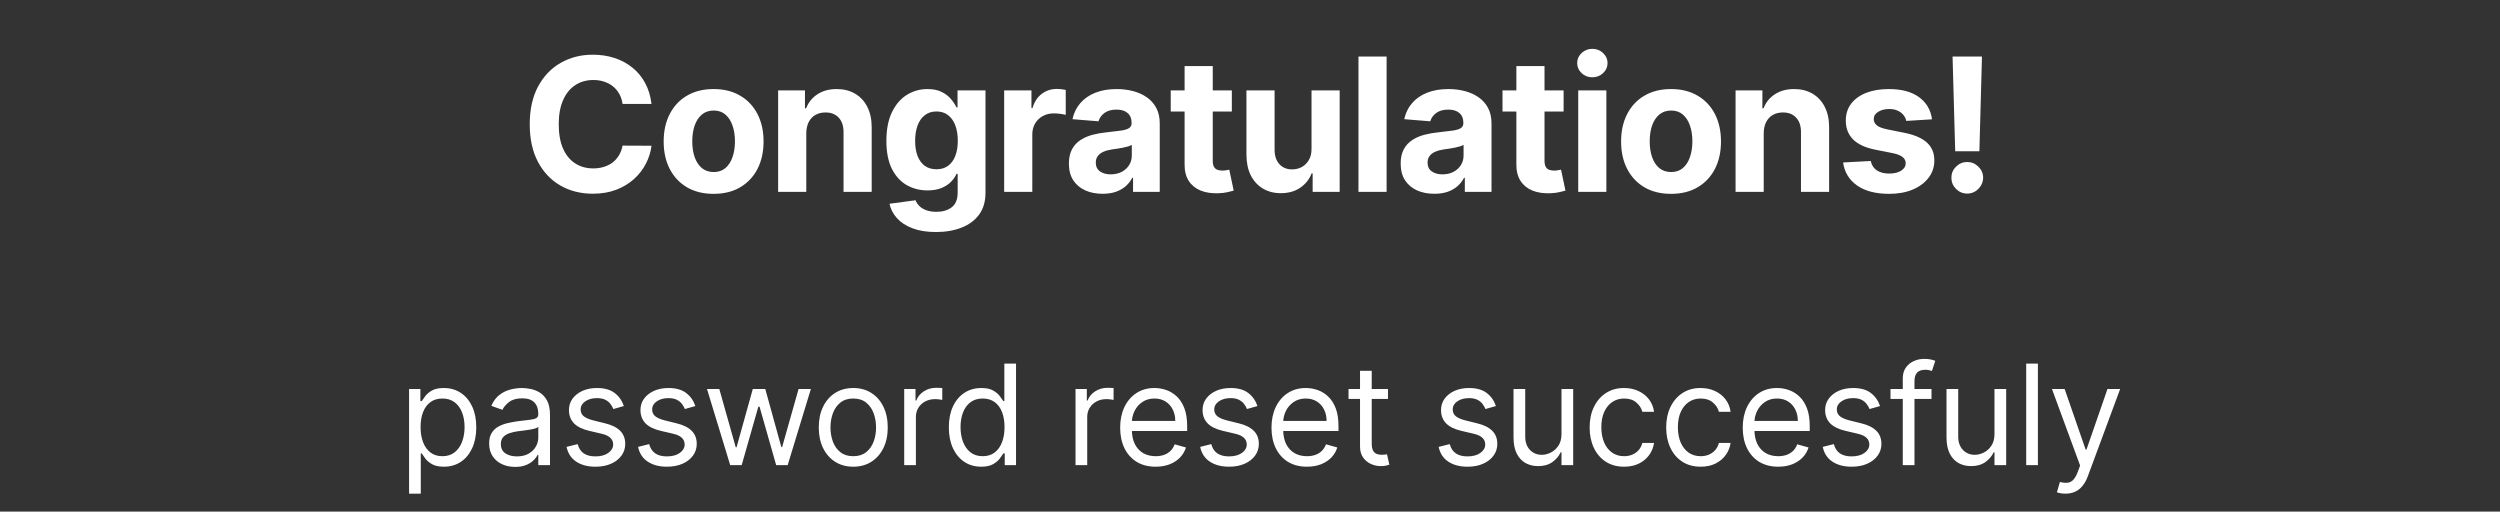 <svg width="430" height="88" viewBox="0 0 430 88" fill="none" xmlns="http://www.w3.org/2000/svg">
<rect x="0" y="0" width="430" height="88" fill="#333333" stroke="none"/>
<path d="M112.057 17.875H107.08C106.989 17.231 106.803 16.659 106.523 16.159C106.242 15.652 105.883 15.22 105.443 14.864C105.004 14.508 104.496 14.235 103.92 14.046C103.352 13.856 102.735 13.761 102.068 13.761C100.864 13.761 99.814 14.061 98.921 14.659C98.026 15.25 97.333 16.114 96.841 17.25C96.349 18.379 96.102 19.75 96.102 21.364C96.102 23.023 96.349 24.417 96.841 25.546C97.341 26.674 98.038 27.526 98.932 28.102C99.826 28.678 100.86 28.966 102.034 28.966C102.693 28.966 103.303 28.879 103.864 28.704C104.432 28.53 104.936 28.276 105.375 27.943C105.814 27.602 106.178 27.189 106.466 26.704C106.761 26.22 106.966 25.667 107.08 25.046L112.057 25.068C111.928 26.136 111.606 27.167 111.091 28.159C110.583 29.144 109.898 30.026 109.034 30.807C108.178 31.579 107.155 32.193 105.966 32.648C104.784 33.095 103.447 33.318 101.955 33.318C99.879 33.318 98.023 32.849 96.386 31.909C94.758 30.97 93.47 29.61 92.523 27.829C91.583 26.049 91.114 23.894 91.114 21.364C91.114 18.826 91.591 16.667 92.546 14.886C93.5 13.106 94.796 11.75 96.432 10.818C98.068 9.879 99.909 9.409 101.955 9.409C103.303 9.409 104.553 9.598 105.705 9.977C106.864 10.356 107.89 10.909 108.784 11.636C109.678 12.356 110.405 13.239 110.966 14.284C111.534 15.329 111.898 16.526 112.057 17.875ZM122.741 33.341C120.976 33.341 119.449 32.966 118.161 32.216C116.881 31.458 115.892 30.405 115.195 29.057C114.498 27.701 114.15 26.129 114.15 24.341C114.15 22.538 114.498 20.962 115.195 19.614C115.892 18.258 116.881 17.204 118.161 16.454C119.449 15.697 120.976 15.318 122.741 15.318C124.506 15.318 126.029 15.697 127.309 16.454C128.597 17.204 129.589 18.258 130.286 19.614C130.983 20.962 131.332 22.538 131.332 24.341C131.332 26.129 130.983 27.701 130.286 29.057C129.589 30.405 128.597 31.458 127.309 32.216C126.029 32.966 124.506 33.341 122.741 33.341ZM122.763 29.591C123.566 29.591 124.237 29.364 124.775 28.909C125.313 28.447 125.718 27.818 125.991 27.023C126.271 26.227 126.411 25.322 126.411 24.307C126.411 23.292 126.271 22.386 125.991 21.591C125.718 20.796 125.313 20.167 124.775 19.704C124.237 19.242 123.566 19.011 122.763 19.011C121.953 19.011 121.271 19.242 120.718 19.704C120.173 20.167 119.76 20.796 119.479 21.591C119.207 22.386 119.07 23.292 119.07 24.307C119.07 25.322 119.207 26.227 119.479 27.023C119.76 27.818 120.173 28.447 120.718 28.909C121.271 29.364 121.953 29.591 122.763 29.591ZM138.68 22.909V33H133.839V15.546H138.453V18.625H138.658C139.044 17.61 139.692 16.807 140.601 16.216C141.51 15.617 142.612 15.318 143.908 15.318C145.12 15.318 146.176 15.583 147.078 16.114C147.979 16.644 148.68 17.401 149.18 18.386C149.68 19.364 149.93 20.53 149.93 21.886V33H145.089V22.75C145.097 21.682 144.824 20.849 144.271 20.25C143.718 19.644 142.957 19.341 141.987 19.341C141.336 19.341 140.76 19.481 140.26 19.761C139.767 20.042 139.381 20.451 139.101 20.989C138.828 21.519 138.688 22.159 138.68 22.909ZM160.969 39.909C159.401 39.909 158.056 39.693 156.935 39.261C155.821 38.837 154.935 38.258 154.276 37.523C153.617 36.788 153.189 35.962 152.992 35.045L157.469 34.443C157.606 34.792 157.821 35.117 158.117 35.42C158.412 35.724 158.803 35.966 159.287 36.148C159.78 36.337 160.378 36.432 161.083 36.432C162.136 36.432 163.003 36.174 163.685 35.659C164.375 35.151 164.719 34.299 164.719 33.102V29.909H164.515C164.303 30.394 163.984 30.852 163.56 31.284C163.136 31.716 162.59 32.068 161.924 32.341C161.257 32.614 160.462 32.75 159.537 32.75C158.227 32.75 157.034 32.447 155.958 31.841C154.89 31.227 154.037 30.292 153.401 29.034C152.772 27.769 152.458 26.171 152.458 24.239C152.458 22.261 152.78 20.61 153.424 19.284C154.068 17.958 154.924 16.966 155.992 16.307C157.068 15.648 158.246 15.318 159.526 15.318C160.503 15.318 161.321 15.485 161.981 15.818C162.64 16.144 163.17 16.553 163.571 17.046C163.981 17.53 164.295 18.008 164.515 18.477H164.696V15.546H169.503V33.17C169.503 34.655 169.14 35.898 168.412 36.898C167.685 37.898 166.678 38.648 165.39 39.148C164.109 39.655 162.636 39.909 160.969 39.909ZM161.071 29.114C161.852 29.114 162.511 28.921 163.049 28.534C163.594 28.14 164.011 27.579 164.299 26.852C164.594 26.117 164.742 25.239 164.742 24.216C164.742 23.193 164.598 22.307 164.31 21.557C164.022 20.799 163.606 20.212 163.06 19.796C162.515 19.379 161.852 19.171 161.071 19.171C160.276 19.171 159.606 19.386 159.06 19.818C158.515 20.242 158.102 20.833 157.821 21.591C157.541 22.349 157.401 23.224 157.401 24.216C157.401 25.224 157.541 26.095 157.821 26.829C158.109 27.557 158.522 28.121 159.06 28.523C159.606 28.917 160.276 29.114 161.071 29.114ZM172.716 33V15.546H177.409V18.591H177.591C177.909 17.508 178.443 16.689 179.193 16.136C179.943 15.576 180.806 15.296 181.784 15.296C182.026 15.296 182.288 15.311 182.568 15.341C182.848 15.371 183.094 15.413 183.306 15.466V19.761C183.079 19.693 182.765 19.633 182.363 19.579C181.962 19.526 181.594 19.5 181.261 19.5C180.549 19.5 179.913 19.655 179.352 19.966C178.799 20.269 178.36 20.693 178.034 21.239C177.716 21.784 177.556 22.413 177.556 23.125V33H172.716ZM189.647 33.33C188.533 33.33 187.541 33.136 186.669 32.75C185.798 32.356 185.109 31.776 184.601 31.011C184.101 30.239 183.851 29.276 183.851 28.125C183.851 27.155 184.029 26.341 184.385 25.682C184.741 25.023 185.226 24.492 185.84 24.091C186.453 23.689 187.15 23.386 187.931 23.182C188.719 22.977 189.544 22.833 190.408 22.75C191.423 22.644 192.241 22.546 192.863 22.454C193.484 22.356 193.934 22.212 194.215 22.023C194.495 21.833 194.635 21.553 194.635 21.182V21.114C194.635 20.394 194.408 19.837 193.953 19.443C193.506 19.049 192.87 18.852 192.044 18.852C191.173 18.852 190.48 19.046 189.965 19.432C189.45 19.811 189.109 20.288 188.942 20.864L184.465 20.5C184.692 19.439 185.139 18.523 185.806 17.75C186.472 16.97 187.332 16.371 188.385 15.954C189.446 15.53 190.673 15.318 192.067 15.318C193.037 15.318 193.965 15.432 194.851 15.659C195.745 15.886 196.537 16.239 197.226 16.716C197.923 17.193 198.472 17.807 198.874 18.557C199.275 19.299 199.476 20.189 199.476 21.227V33H194.885V30.579H194.749C194.469 31.125 194.094 31.606 193.624 32.023C193.154 32.432 192.59 32.754 191.931 32.989C191.272 33.216 190.51 33.33 189.647 33.33ZM191.033 29.989C191.745 29.989 192.374 29.849 192.919 29.568C193.465 29.28 193.893 28.894 194.203 28.409C194.514 27.924 194.669 27.375 194.669 26.761V24.909C194.518 25.008 194.309 25.099 194.044 25.182C193.787 25.258 193.495 25.329 193.169 25.398C192.844 25.458 192.518 25.515 192.192 25.568C191.866 25.614 191.571 25.655 191.306 25.693C190.738 25.776 190.241 25.909 189.817 26.091C189.393 26.273 189.063 26.519 188.828 26.829C188.594 27.133 188.476 27.511 188.476 27.966C188.476 28.625 188.715 29.129 189.192 29.477C189.677 29.818 190.291 29.989 191.033 29.989ZM211.876 15.546V19.182H201.365V15.546H211.876ZM203.751 11.364H208.592V27.636C208.592 28.083 208.66 28.432 208.796 28.682C208.933 28.924 209.122 29.095 209.365 29.193C209.615 29.292 209.902 29.341 210.228 29.341C210.455 29.341 210.683 29.322 210.91 29.284C211.137 29.239 211.312 29.204 211.433 29.182L212.194 32.784C211.952 32.86 211.611 32.947 211.171 33.045C210.732 33.151 210.198 33.216 209.569 33.239C208.402 33.284 207.38 33.129 206.501 32.773C205.63 32.417 204.952 31.864 204.467 31.114C203.982 30.364 203.743 29.417 203.751 28.273V11.364ZM225.582 25.568V15.546H230.423V33H225.776V29.829H225.594C225.2 30.852 224.545 31.674 223.628 32.295C222.719 32.917 221.609 33.227 220.298 33.227C219.132 33.227 218.105 32.962 217.219 32.432C216.332 31.901 215.639 31.148 215.139 30.171C214.647 29.193 214.397 28.023 214.389 26.659V15.546H219.23V25.796C219.238 26.826 219.514 27.64 220.06 28.239C220.605 28.837 221.336 29.136 222.253 29.136C222.836 29.136 223.382 29.004 223.889 28.739C224.397 28.466 224.806 28.064 225.117 27.534C225.435 27.004 225.59 26.349 225.582 25.568ZM238.496 9.727V33H233.656V9.727H238.496ZM246.712 33.33C245.598 33.33 244.606 33.136 243.734 32.75C242.863 32.356 242.174 31.776 241.666 31.011C241.166 30.239 240.916 29.276 240.916 28.125C240.916 27.155 241.094 26.341 241.45 25.682C241.806 25.023 242.291 24.492 242.905 24.091C243.518 23.689 244.215 23.386 244.996 23.182C245.784 22.977 246.609 22.833 247.473 22.75C248.488 22.644 249.306 22.546 249.928 22.454C250.549 22.356 250.999 22.212 251.28 22.023C251.56 21.833 251.7 21.553 251.7 21.182V21.114C251.7 20.394 251.473 19.837 251.018 19.443C250.571 19.049 249.935 18.852 249.109 18.852C248.238 18.852 247.545 19.046 247.03 19.432C246.515 19.811 246.174 20.288 246.007 20.864L241.53 20.5C241.757 19.439 242.204 18.523 242.871 17.75C243.537 16.97 244.397 16.371 245.45 15.954C246.511 15.53 247.738 15.318 249.132 15.318C250.102 15.318 251.03 15.432 251.916 15.659C252.81 15.886 253.602 16.239 254.291 16.716C254.988 17.193 255.537 17.807 255.939 18.557C256.34 19.299 256.541 20.189 256.541 21.227V33H251.95V30.579H251.814C251.534 31.125 251.159 31.606 250.689 32.023C250.219 32.432 249.655 32.754 248.996 32.989C248.337 33.216 247.575 33.33 246.712 33.33ZM248.098 29.989C248.81 29.989 249.439 29.849 249.984 29.568C250.53 29.28 250.958 28.894 251.268 28.409C251.579 27.924 251.734 27.375 251.734 26.761V24.909C251.583 25.008 251.374 25.099 251.109 25.182C250.852 25.258 250.56 25.329 250.234 25.398C249.909 25.458 249.583 25.515 249.257 25.568C248.931 25.614 248.636 25.655 248.371 25.693C247.803 25.776 247.306 25.909 246.882 26.091C246.458 26.273 246.128 26.519 245.893 26.829C245.659 27.133 245.541 27.511 245.541 27.966C245.541 28.625 245.78 29.129 246.257 29.477C246.742 29.818 247.356 29.989 248.098 29.989ZM268.941 15.546V19.182H258.43V15.546H268.941ZM260.816 11.364H265.657V27.636C265.657 28.083 265.725 28.432 265.861 28.682C265.998 28.924 266.187 29.095 266.43 29.193C266.68 29.292 266.967 29.341 267.293 29.341C267.52 29.341 267.748 29.322 267.975 29.284C268.202 29.239 268.377 29.204 268.498 29.182L269.259 32.784C269.017 32.86 268.676 32.947 268.236 33.045C267.797 33.151 267.263 33.216 266.634 33.239C265.467 33.284 264.445 33.129 263.566 32.773C262.695 32.417 262.017 31.864 261.532 31.114C261.047 30.364 260.808 29.417 260.816 28.273V11.364ZM271.454 33V15.546H276.295V33H271.454ZM273.886 13.296C273.166 13.296 272.549 13.057 272.034 12.579C271.526 12.095 271.273 11.515 271.273 10.841C271.273 10.174 271.526 9.602 272.034 9.125C272.549 8.64 273.166 8.398 273.886 8.398C274.606 8.398 275.219 8.64 275.727 9.125C276.242 9.602 276.5 10.174 276.5 10.841C276.5 11.515 276.242 12.095 275.727 12.579C275.219 13.057 274.606 13.296 273.886 13.296ZM287.419 33.341C285.654 33.341 284.128 32.966 282.84 32.216C281.56 31.458 280.571 30.405 279.874 29.057C279.177 27.701 278.829 26.129 278.829 24.341C278.829 22.538 279.177 20.962 279.874 19.614C280.571 18.258 281.56 17.204 282.84 16.454C284.128 15.697 285.654 15.318 287.419 15.318C289.185 15.318 290.707 15.697 291.988 16.454C293.275 17.204 294.268 18.258 294.965 19.614C295.662 20.962 296.01 22.538 296.01 24.341C296.01 26.129 295.662 27.701 294.965 29.057C294.268 30.405 293.275 31.458 291.988 32.216C290.707 32.966 289.185 33.341 287.419 33.341ZM287.442 29.591C288.245 29.591 288.916 29.364 289.454 28.909C289.991 28.447 290.397 27.818 290.669 27.023C290.95 26.227 291.09 25.322 291.09 24.307C291.09 23.292 290.95 22.386 290.669 21.591C290.397 20.796 289.991 20.167 289.454 19.704C288.916 19.242 288.245 19.011 287.442 19.011C286.632 19.011 285.95 19.242 285.397 19.704C284.851 20.167 284.438 20.796 284.158 21.591C283.885 22.386 283.749 23.292 283.749 24.307C283.749 25.322 283.885 26.227 284.158 27.023C284.438 27.818 284.851 28.447 285.397 28.909C285.95 29.364 286.632 29.591 287.442 29.591ZM303.359 22.909V33H298.518V15.546H303.132V18.625H303.336C303.723 17.61 304.37 16.807 305.279 16.216C306.189 15.617 307.291 15.318 308.586 15.318C309.798 15.318 310.855 15.583 311.757 16.114C312.658 16.644 313.359 17.401 313.859 18.386C314.359 19.364 314.609 20.53 314.609 21.886V33H309.768V22.75C309.776 21.682 309.503 20.849 308.95 20.25C308.397 19.644 307.635 19.341 306.666 19.341C306.014 19.341 305.439 19.481 304.939 19.761C304.446 20.042 304.06 20.451 303.779 20.989C303.507 21.519 303.367 22.159 303.359 22.909ZM332.307 20.523L327.875 20.796C327.799 20.417 327.637 20.076 327.387 19.773C327.137 19.462 326.807 19.216 326.398 19.034C325.996 18.845 325.515 18.75 324.955 18.75C324.205 18.75 323.572 18.909 323.057 19.227C322.542 19.538 322.284 19.954 322.284 20.477C322.284 20.894 322.451 21.246 322.784 21.534C323.118 21.822 323.69 22.053 324.5 22.227L327.659 22.864C329.356 23.212 330.621 23.773 331.455 24.546C332.288 25.318 332.705 26.333 332.705 27.591C332.705 28.735 332.368 29.739 331.693 30.602C331.027 31.466 330.11 32.14 328.943 32.625C327.784 33.102 326.447 33.341 324.932 33.341C322.621 33.341 320.781 32.86 319.409 31.898C318.046 30.928 317.246 29.61 317.012 27.943L321.773 27.693C321.917 28.398 322.265 28.936 322.818 29.307C323.371 29.671 324.08 29.852 324.943 29.852C325.792 29.852 326.474 29.689 326.989 29.364C327.512 29.03 327.777 28.602 327.784 28.079C327.777 27.64 327.591 27.28 327.227 27C326.864 26.712 326.303 26.492 325.546 26.341L322.523 25.739C320.818 25.398 319.549 24.807 318.716 23.966C317.89 23.125 317.477 22.053 317.477 20.75C317.477 19.629 317.781 18.663 318.387 17.852C319 17.042 319.86 16.417 320.966 15.977C322.08 15.538 323.383 15.318 324.875 15.318C327.08 15.318 328.815 15.784 330.08 16.716C331.352 17.648 332.095 18.917 332.307 20.523ZM340.897 9.727L340.454 26.023H336.295L335.84 9.727H340.897ZM338.374 33.295C337.624 33.295 336.98 33.03 336.443 32.5C335.905 31.962 335.64 31.318 335.647 30.568C335.64 29.826 335.905 29.189 336.443 28.659C336.98 28.129 337.624 27.864 338.374 27.864C339.094 27.864 339.727 28.129 340.272 28.659C340.818 29.189 341.094 29.826 341.102 30.568C341.094 31.068 340.962 31.526 340.704 31.943C340.454 32.352 340.124 32.682 339.715 32.932C339.306 33.174 338.859 33.295 338.374 33.295Z" fill="white"/>
<path d="M70.362 84.909V66.909H72.305V68.989H72.543C72.691 68.761 72.896 68.472 73.157 68.119C73.424 67.761 73.805 67.443 74.299 67.165C74.799 66.881 75.475 66.739 76.327 66.739C77.43 66.739 78.401 67.014 79.242 67.565C80.083 68.117 80.739 68.898 81.211 69.909C81.683 70.921 81.918 72.114 81.918 73.489C81.918 74.875 81.683 76.077 81.211 77.094C80.739 78.105 80.086 78.889 79.251 79.446C78.415 79.997 77.452 80.273 76.362 80.273C75.521 80.273 74.847 80.133 74.342 79.855C73.836 79.571 73.447 79.25 73.174 78.892C72.901 78.528 72.691 78.227 72.543 77.989H72.373V84.909H70.362ZM72.339 73.454C72.339 74.443 72.484 75.315 72.773 76.071C73.063 76.821 73.487 77.409 74.043 77.835C74.6 78.256 75.282 78.466 76.089 78.466C76.93 78.466 77.631 78.244 78.194 77.801C78.762 77.352 79.188 76.75 79.472 75.994C79.762 75.233 79.907 74.386 79.907 73.454C79.907 72.534 79.765 71.704 79.481 70.966C79.202 70.222 78.779 69.633 78.211 69.202C77.648 68.764 76.941 68.546 76.089 68.546C75.271 68.546 74.583 68.753 74.026 69.168C73.469 69.577 73.049 70.151 72.765 70.889C72.481 71.622 72.339 72.477 72.339 73.454ZM88.599 80.307C87.769 80.307 87.016 80.151 86.34 79.838C85.664 79.52 85.127 79.062 84.73 78.466C84.332 77.864 84.133 77.136 84.133 76.284C84.133 75.534 84.281 74.926 84.576 74.46C84.871 73.989 85.266 73.619 85.761 73.352C86.255 73.085 86.8 72.886 87.397 72.756C87.999 72.619 88.605 72.511 89.213 72.432C90.008 72.329 90.653 72.253 91.147 72.202C91.647 72.145 92.011 72.051 92.238 71.921C92.471 71.79 92.588 71.562 92.588 71.239V71.171C92.588 70.329 92.357 69.676 91.897 69.21C91.443 68.744 90.752 68.511 89.826 68.511C88.866 68.511 88.113 68.722 87.568 69.142C87.022 69.562 86.639 70.011 86.417 70.489L84.508 69.807C84.849 69.011 85.303 68.392 85.871 67.949C86.445 67.5 87.07 67.188 87.746 67.011C88.428 66.829 89.099 66.739 89.758 66.739C90.178 66.739 90.661 66.79 91.207 66.892C91.758 66.989 92.289 67.19 92.8 67.497C93.318 67.804 93.746 68.267 94.088 68.886C94.428 69.506 94.599 70.335 94.599 71.375V80H92.588V78.227H92.485C92.349 78.511 92.121 78.815 91.803 79.139C91.485 79.463 91.062 79.739 90.534 79.966C90.005 80.193 89.36 80.307 88.599 80.307ZM88.906 78.5C89.701 78.5 90.371 78.344 90.917 78.031C91.468 77.719 91.883 77.315 92.161 76.821C92.445 76.327 92.588 75.807 92.588 75.261V73.421C92.502 73.523 92.315 73.617 92.025 73.702C91.741 73.781 91.411 73.852 91.036 73.915C90.667 73.972 90.306 74.023 89.954 74.068C89.607 74.108 89.326 74.142 89.11 74.171C88.588 74.239 88.099 74.349 87.644 74.503C87.195 74.651 86.832 74.875 86.553 75.176C86.281 75.472 86.144 75.875 86.144 76.386C86.144 77.085 86.403 77.614 86.92 77.972C87.443 78.324 88.105 78.5 88.906 78.5ZM107.303 69.841L105.496 70.352C105.382 70.051 105.215 69.758 104.993 69.474C104.777 69.185 104.482 68.946 104.107 68.758C103.732 68.571 103.252 68.477 102.666 68.477C101.865 68.477 101.198 68.662 100.664 69.031C100.135 69.395 99.871 69.858 99.871 70.421C99.871 70.921 100.053 71.315 100.416 71.605C100.78 71.895 101.348 72.136 102.121 72.329L104.064 72.807C105.235 73.091 106.107 73.526 106.681 74.111C107.254 74.69 107.541 75.438 107.541 76.352C107.541 77.102 107.325 77.773 106.894 78.364C106.467 78.954 105.871 79.421 105.104 79.761C104.337 80.102 103.445 80.273 102.428 80.273C101.092 80.273 99.987 79.983 99.112 79.403C98.237 78.824 97.683 77.977 97.45 76.864L99.359 76.386C99.541 77.091 99.885 77.619 100.391 77.972C100.902 78.324 101.57 78.5 102.394 78.5C103.331 78.5 104.075 78.301 104.627 77.903C105.183 77.5 105.462 77.017 105.462 76.454C105.462 76 105.303 75.619 104.985 75.312C104.666 75 104.178 74.767 103.519 74.614L101.337 74.102C100.138 73.818 99.257 73.378 98.695 72.781C98.138 72.179 97.859 71.426 97.859 70.523C97.859 69.784 98.067 69.131 98.482 68.562C98.902 67.994 99.473 67.548 100.195 67.224C100.922 66.901 101.746 66.739 102.666 66.739C103.962 66.739 104.979 67.023 105.717 67.591C106.462 68.159 106.99 68.909 107.303 69.841ZM119.602 69.841L117.795 70.352C117.681 70.051 117.514 69.758 117.292 69.474C117.076 69.185 116.781 68.946 116.406 68.758C116.031 68.571 115.551 68.477 114.965 68.477C114.164 68.477 113.497 68.662 112.963 69.031C112.434 69.395 112.17 69.858 112.17 70.421C112.17 70.921 112.352 71.315 112.715 71.605C113.079 71.895 113.647 72.136 114.42 72.329L116.363 72.807C117.534 73.091 118.406 73.526 118.98 74.111C119.553 74.69 119.84 75.438 119.84 76.352C119.84 77.102 119.624 77.773 119.193 78.364C118.767 78.954 118.17 79.421 117.403 79.761C116.636 80.102 115.744 80.273 114.727 80.273C113.392 80.273 112.286 79.983 111.411 79.403C110.536 78.824 109.982 77.977 109.749 76.864L111.659 76.386C111.84 77.091 112.184 77.619 112.69 77.972C113.201 78.324 113.869 78.5 114.693 78.5C115.63 78.5 116.374 78.301 116.926 77.903C117.482 77.5 117.761 77.017 117.761 76.454C117.761 76 117.602 75.619 117.284 75.312C116.965 75 116.477 74.767 115.818 74.614L113.636 74.102C112.437 73.818 111.556 73.378 110.994 72.781C110.437 72.179 110.159 71.426 110.159 70.523C110.159 69.784 110.366 69.131 110.781 68.562C111.201 67.994 111.772 67.548 112.494 67.224C113.221 66.901 114.045 66.739 114.965 66.739C116.261 66.739 117.278 67.023 118.017 67.591C118.761 68.159 119.289 68.909 119.602 69.841ZM125.594 80L121.605 66.909H123.719L126.549 76.932H126.685L129.48 66.909H131.628L134.389 76.898H134.526L137.355 66.909H139.469L135.48 80H133.503L130.639 69.943H130.435L127.571 80H125.594ZM146.761 80.273C145.579 80.273 144.542 79.992 143.65 79.429C142.764 78.867 142.071 78.079 141.571 77.068C141.076 76.057 140.829 74.875 140.829 73.523C140.829 72.159 141.076 70.969 141.571 69.952C142.071 68.935 142.764 68.145 143.65 67.582C144.542 67.02 145.579 66.739 146.761 66.739C147.943 66.739 148.977 67.02 149.863 67.582C150.755 68.145 151.448 68.935 151.943 69.952C152.443 70.969 152.693 72.159 152.693 73.523C152.693 74.875 152.443 76.057 151.943 77.068C151.448 78.079 150.755 78.867 149.863 79.429C148.977 79.992 147.943 80.273 146.761 80.273ZM146.761 78.466C147.659 78.466 148.397 78.236 148.977 77.776C149.556 77.315 149.985 76.71 150.264 75.96C150.542 75.21 150.681 74.398 150.681 73.523C150.681 72.648 150.542 71.832 150.264 71.077C149.985 70.321 149.556 69.71 148.977 69.244C148.397 68.778 147.659 68.546 146.761 68.546C145.863 68.546 145.125 68.778 144.545 69.244C143.966 69.71 143.537 70.321 143.258 71.077C142.98 71.832 142.841 72.648 142.841 73.523C142.841 74.398 142.98 75.21 143.258 75.96C143.537 76.71 143.966 77.315 144.545 77.776C145.125 78.236 145.863 78.466 146.761 78.466ZM155.523 80V66.909H157.466V68.886H157.603C157.841 68.239 158.273 67.713 158.898 67.31C159.523 66.906 160.228 66.704 161.012 66.704C161.159 66.704 161.344 66.707 161.566 66.713C161.787 66.719 161.955 66.727 162.069 66.739V68.784C162 68.767 161.844 68.742 161.6 68.707C161.361 68.668 161.108 68.648 160.841 68.648C160.205 68.648 159.637 68.781 159.137 69.048C158.642 69.31 158.25 69.673 157.961 70.139C157.677 70.599 157.534 71.125 157.534 71.716V80H155.523ZM168.758 80.273C167.667 80.273 166.704 79.997 165.868 79.446C165.033 78.889 164.38 78.105 163.908 77.094C163.437 76.077 163.201 74.875 163.201 73.489C163.201 72.114 163.437 70.921 163.908 69.909C164.38 68.898 165.036 68.117 165.877 67.565C166.718 67.014 167.689 66.739 168.792 66.739C169.644 66.739 170.317 66.881 170.812 67.165C171.312 67.443 171.692 67.761 171.954 68.119C172.221 68.472 172.428 68.761 172.576 68.989H172.746V62.545H174.758V80H172.814V77.989H172.576C172.428 78.227 172.218 78.528 171.945 78.892C171.672 79.25 171.283 79.571 170.777 79.855C170.272 80.133 169.598 80.273 168.758 80.273ZM169.03 78.466C169.837 78.466 170.519 78.256 171.076 77.835C171.633 77.409 172.056 76.821 172.346 76.071C172.635 75.315 172.78 74.443 172.78 73.454C172.78 72.477 172.638 71.622 172.354 70.889C172.07 70.151 171.65 69.577 171.093 69.168C170.536 68.753 169.848 68.546 169.03 68.546C168.178 68.546 167.468 68.764 166.9 69.202C166.337 69.633 165.914 70.222 165.63 70.966C165.351 71.704 165.212 72.534 165.212 73.454C165.212 74.386 165.354 75.233 165.638 75.994C165.928 76.75 166.354 77.352 166.917 77.801C167.485 78.244 168.189 78.466 169.03 78.466ZM184.991 80V66.909H186.934V68.886H187.07C187.309 68.239 187.741 67.713 188.366 67.31C188.991 66.906 189.695 66.704 190.479 66.704C190.627 66.704 190.812 66.707 191.033 66.713C191.255 66.719 191.422 66.727 191.536 66.739V68.784C191.468 68.767 191.312 68.742 191.067 68.707C190.829 68.668 190.576 68.648 190.309 68.648C189.672 68.648 189.104 68.781 188.604 69.048C188.11 69.31 187.718 69.673 187.428 70.139C187.144 70.599 187.002 71.125 187.002 71.716V80H184.991ZM198.77 80.273C197.509 80.273 196.421 79.994 195.506 79.438C194.597 78.875 193.895 78.091 193.401 77.085C192.913 76.074 192.668 74.898 192.668 73.557C192.668 72.216 192.913 71.034 193.401 70.011C193.895 68.983 194.583 68.182 195.464 67.608C196.35 67.028 197.384 66.739 198.566 66.739C199.248 66.739 199.921 66.852 200.586 67.079C201.251 67.307 201.856 67.676 202.401 68.188C202.947 68.693 203.381 69.364 203.705 70.199C204.029 71.034 204.191 72.062 204.191 73.284V74.136H194.1V72.398H202.145C202.145 71.659 201.998 71 201.702 70.421C201.413 69.841 200.998 69.383 200.458 69.048C199.924 68.713 199.293 68.546 198.566 68.546C197.765 68.546 197.072 68.744 196.486 69.142C195.907 69.534 195.461 70.046 195.148 70.676C194.836 71.307 194.68 71.983 194.68 72.704V73.864C194.68 74.852 194.85 75.69 195.191 76.378C195.538 77.06 196.018 77.579 196.631 77.938C197.245 78.29 197.958 78.466 198.77 78.466C199.299 78.466 199.776 78.392 200.202 78.244C200.634 78.091 201.006 77.864 201.319 77.562C201.631 77.256 201.873 76.875 202.043 76.421L203.986 76.966C203.782 77.625 203.438 78.204 202.955 78.704C202.472 79.199 201.876 79.585 201.165 79.864C200.455 80.136 199.657 80.273 198.77 80.273ZM216.283 69.841L214.477 70.352C214.363 70.051 214.195 69.758 213.974 69.474C213.758 69.185 213.462 68.946 213.087 68.758C212.712 68.571 212.232 68.477 211.647 68.477C210.846 68.477 210.178 68.662 209.644 69.031C209.116 69.395 208.852 69.858 208.852 70.421C208.852 70.921 209.033 71.315 209.397 71.605C209.761 71.895 210.329 72.136 211.102 72.329L213.045 72.807C214.215 73.091 215.087 73.526 215.661 74.111C216.235 74.69 216.522 75.438 216.522 76.352C216.522 77.102 216.306 77.773 215.874 78.364C215.448 78.954 214.852 79.421 214.084 79.761C213.317 80.102 212.425 80.273 211.408 80.273C210.073 80.273 208.968 79.983 208.093 79.403C207.218 78.824 206.664 77.977 206.431 76.864L208.34 76.386C208.522 77.091 208.866 77.619 209.371 77.972C209.883 78.324 210.55 78.5 211.374 78.5C212.312 78.5 213.056 78.301 213.607 77.903C214.164 77.5 214.442 77.017 214.442 76.454C214.442 76 214.283 75.619 213.965 75.312C213.647 75 213.158 74.767 212.499 74.614L210.317 74.102C209.119 73.818 208.238 73.378 207.675 72.781C207.119 72.179 206.84 71.426 206.84 70.523C206.84 69.784 207.048 69.131 207.462 68.562C207.883 67.994 208.454 67.548 209.175 67.224C209.903 66.901 210.727 66.739 211.647 66.739C212.942 66.739 213.959 67.023 214.698 67.591C215.442 68.159 215.971 68.909 216.283 69.841ZM224.798 80.273C223.537 80.273 222.449 79.994 221.534 79.438C220.625 78.875 219.923 78.091 219.429 77.085C218.94 76.074 218.696 74.898 218.696 73.557C218.696 72.216 218.94 71.034 219.429 70.011C219.923 68.983 220.611 68.182 221.491 67.608C222.378 67.028 223.412 66.739 224.594 66.739C225.276 66.739 225.949 66.852 226.614 67.079C227.278 67.307 227.884 67.676 228.429 68.188C228.974 68.693 229.409 69.364 229.733 70.199C230.057 71.034 230.219 72.062 230.219 73.284V74.136H220.128V72.398H228.173C228.173 71.659 228.026 71 227.73 70.421C227.44 69.841 227.026 69.383 226.486 69.048C225.952 68.713 225.321 68.546 224.594 68.546C223.793 68.546 223.099 68.744 222.514 69.142C221.935 69.534 221.489 70.046 221.176 70.676C220.864 71.307 220.707 71.983 220.707 72.704V73.864C220.707 74.852 220.878 75.69 221.219 76.378C221.565 77.06 222.045 77.579 222.659 77.938C223.273 78.29 223.986 78.466 224.798 78.466C225.327 78.466 225.804 78.392 226.23 78.244C226.662 78.091 227.034 77.864 227.347 77.562C227.659 77.256 227.901 76.875 228.071 76.421L230.014 76.966C229.81 77.625 229.466 78.204 228.983 78.704C228.5 79.199 227.903 79.585 227.193 79.864C226.483 80.136 225.685 80.273 224.798 80.273ZM238.732 66.909V68.614H231.948V66.909H238.732ZM233.925 63.773H235.936V76.25C235.936 76.818 236.019 77.244 236.183 77.528C236.354 77.807 236.57 77.994 236.831 78.091C237.098 78.182 237.379 78.227 237.675 78.227C237.896 78.227 238.078 78.216 238.22 78.193C238.362 78.165 238.476 78.142 238.561 78.125L238.97 79.932C238.834 79.983 238.644 80.034 238.399 80.085C238.155 80.142 237.845 80.171 237.47 80.171C236.902 80.171 236.345 80.048 235.8 79.804C235.26 79.56 234.811 79.188 234.453 78.688C234.101 78.188 233.925 77.557 233.925 76.796V63.773ZM257.3 69.841L255.493 70.352C255.379 70.051 255.212 69.758 254.99 69.474C254.774 69.185 254.479 68.946 254.104 68.758C253.729 68.571 253.249 68.477 252.664 68.477C251.862 68.477 251.195 68.662 250.661 69.031C250.132 69.395 249.868 69.858 249.868 70.421C249.868 70.921 250.05 71.315 250.414 71.605C250.777 71.895 251.345 72.136 252.118 72.329L254.061 72.807C255.232 73.091 256.104 73.526 256.678 74.111C257.252 74.69 257.539 75.438 257.539 76.352C257.539 77.102 257.323 77.773 256.891 78.364C256.465 78.954 255.868 79.421 255.101 79.761C254.334 80.102 253.442 80.273 252.425 80.273C251.09 80.273 249.985 79.983 249.11 79.403C248.235 78.824 247.681 77.977 247.448 76.864L249.357 76.386C249.539 77.091 249.882 77.619 250.388 77.972C250.899 78.324 251.567 78.5 252.391 78.5C253.328 78.5 254.073 78.301 254.624 77.903C255.181 77.5 255.459 77.017 255.459 76.454C255.459 76 255.3 75.619 254.982 75.312C254.664 75 254.175 74.767 253.516 74.614L251.334 74.102C250.135 73.818 249.254 73.378 248.692 72.781C248.135 72.179 247.857 71.426 247.857 70.523C247.857 69.784 248.064 69.131 248.479 68.562C248.899 67.994 249.47 67.548 250.192 67.224C250.919 66.901 251.743 66.739 252.664 66.739C253.959 66.739 254.976 67.023 255.715 67.591C256.459 68.159 256.987 68.909 257.3 69.841ZM268.576 74.648V66.909H270.588V80H268.576V77.784H268.44C268.133 78.449 267.656 79.014 267.008 79.48C266.36 79.94 265.542 80.171 264.554 80.171C263.735 80.171 263.008 79.992 262.372 79.633C261.735 79.27 261.235 78.724 260.872 77.997C260.508 77.264 260.326 76.341 260.326 75.227V66.909H262.338V75.091C262.338 76.046 262.605 76.807 263.139 77.375C263.679 77.943 264.366 78.227 265.201 78.227C265.701 78.227 266.21 78.099 266.727 77.844C267.25 77.588 267.687 77.196 268.039 76.668C268.397 76.139 268.576 75.466 268.576 74.648ZM279.35 80.273C278.122 80.273 277.066 79.983 276.179 79.403C275.293 78.824 274.611 78.026 274.134 77.008C273.657 75.992 273.418 74.829 273.418 73.523C273.418 72.193 273.662 71.02 274.151 70.003C274.645 68.98 275.333 68.182 276.213 67.608C277.1 67.028 278.134 66.739 279.316 66.739C280.236 66.739 281.066 66.909 281.804 67.25C282.543 67.591 283.148 68.068 283.62 68.682C284.091 69.296 284.384 70.011 284.497 70.829H282.486C282.333 70.233 281.992 69.704 281.463 69.244C280.941 68.778 280.236 68.546 279.35 68.546C278.566 68.546 277.878 68.75 277.287 69.159C276.702 69.562 276.245 70.133 275.915 70.872C275.591 71.605 275.429 72.466 275.429 73.454C275.429 74.466 275.588 75.347 275.907 76.097C276.23 76.847 276.685 77.429 277.27 77.844C277.861 78.258 278.554 78.466 279.35 78.466C279.872 78.466 280.347 78.375 280.773 78.193C281.199 78.011 281.56 77.75 281.855 77.409C282.151 77.068 282.361 76.659 282.486 76.182H284.497C284.384 76.954 284.103 77.651 283.654 78.27C283.211 78.883 282.622 79.372 281.889 79.736C281.162 80.094 280.316 80.273 279.35 80.273ZM292.516 80.273C291.289 80.273 290.232 79.983 289.346 79.403C288.459 78.824 287.777 78.026 287.3 77.008C286.823 75.992 286.584 74.829 286.584 73.523C286.584 72.193 286.828 71.02 287.317 70.003C287.811 68.98 288.499 68.182 289.38 67.608C290.266 67.028 291.3 66.739 292.482 66.739C293.402 66.739 294.232 66.909 294.971 67.25C295.709 67.591 296.314 68.068 296.786 68.682C297.257 69.296 297.55 70.011 297.664 70.829H295.652C295.499 70.233 295.158 69.704 294.63 69.244C294.107 68.778 293.402 68.546 292.516 68.546C291.732 68.546 291.044 68.75 290.453 69.159C289.868 69.562 289.411 70.133 289.081 70.872C288.757 71.605 288.596 72.466 288.596 73.454C288.596 74.466 288.755 75.347 289.073 76.097C289.397 76.847 289.851 77.429 290.436 77.844C291.027 78.258 291.721 78.466 292.516 78.466C293.039 78.466 293.513 78.375 293.939 78.193C294.365 78.011 294.726 77.75 295.022 77.409C295.317 77.068 295.527 76.659 295.652 76.182H297.664C297.55 76.954 297.269 77.651 296.82 78.27C296.377 78.883 295.789 79.372 295.056 79.736C294.328 80.094 293.482 80.273 292.516 80.273ZM305.853 80.273C304.591 80.273 303.503 79.994 302.588 79.438C301.679 78.875 300.978 78.091 300.483 77.085C299.995 76.074 299.75 74.898 299.75 73.557C299.75 72.216 299.995 71.034 300.483 70.011C300.978 68.983 301.665 68.182 302.546 67.608C303.432 67.028 304.466 66.739 305.648 66.739C306.33 66.739 307.003 66.852 307.668 67.079C308.333 67.307 308.938 67.676 309.483 68.188C310.029 68.693 310.463 69.364 310.787 70.199C311.111 71.034 311.273 72.062 311.273 73.284V74.136H301.182V72.398H309.228C309.228 71.659 309.08 71 308.784 70.421C308.495 69.841 308.08 69.383 307.54 69.048C307.006 68.713 306.375 68.546 305.648 68.546C304.847 68.546 304.154 68.744 303.569 69.142C302.989 69.534 302.543 70.046 302.231 70.676C301.918 71.307 301.762 71.983 301.762 72.704V73.864C301.762 74.852 301.932 75.69 302.273 76.378C302.62 77.06 303.1 77.579 303.713 77.938C304.327 78.29 305.04 78.466 305.853 78.466C306.381 78.466 306.858 78.392 307.284 78.244C307.716 78.091 308.088 77.864 308.401 77.562C308.713 77.256 308.955 76.875 309.125 76.421L311.069 76.966C310.864 77.625 310.52 78.204 310.037 78.704C309.554 79.199 308.958 79.585 308.248 79.864C307.537 80.136 306.739 80.273 305.853 80.273ZM323.366 69.841L321.559 70.352C321.445 70.051 321.277 69.758 321.056 69.474C320.84 69.185 320.545 68.946 320.17 68.758C319.795 68.571 319.314 68.477 318.729 68.477C317.928 68.477 317.26 68.662 316.726 69.031C316.198 69.395 315.934 69.858 315.934 70.421C315.934 70.921 316.116 71.315 316.479 71.605C316.843 71.895 317.411 72.136 318.184 72.329L320.127 72.807C321.297 73.091 322.17 73.526 322.743 74.111C323.317 74.69 323.604 75.438 323.604 76.352C323.604 77.102 323.388 77.773 322.956 78.364C322.53 78.954 321.934 79.421 321.167 79.761C320.4 80.102 319.508 80.273 318.491 80.273C317.155 80.273 316.05 79.983 315.175 79.403C314.3 78.824 313.746 77.977 313.513 76.864L315.422 76.386C315.604 77.091 315.948 77.619 316.454 77.972C316.965 78.324 317.633 78.5 318.456 78.5C319.394 78.5 320.138 78.301 320.689 77.903C321.246 77.5 321.525 77.017 321.525 76.454C321.525 76 321.366 75.619 321.047 75.312C320.729 75 320.241 74.767 319.581 74.614L317.4 74.102C316.201 73.818 315.32 73.378 314.758 72.781C314.201 72.179 313.922 71.426 313.922 70.523C313.922 69.784 314.13 69.131 314.545 68.562C314.965 67.994 315.536 67.548 316.258 67.224C316.985 66.901 317.809 66.739 318.729 66.739C320.025 66.739 321.042 67.023 321.78 67.591C322.525 68.159 323.053 68.909 323.366 69.841ZM332.221 66.909V68.614H325.165V66.909H332.221ZM327.278 80V65.102C327.278 64.352 327.454 63.727 327.807 63.227C328.159 62.727 328.616 62.352 329.179 62.102C329.741 61.852 330.335 61.727 330.96 61.727C331.454 61.727 331.858 61.767 332.17 61.847C332.483 61.926 332.716 62 332.869 62.068L332.29 63.807C332.187 63.773 332.045 63.73 331.863 63.679C331.687 63.628 331.454 63.602 331.165 63.602C330.5 63.602 330.02 63.77 329.724 64.105C329.434 64.44 329.29 64.932 329.29 65.579V80H327.278ZM343.05 74.648V66.909H345.062V80H343.05V77.784H342.914C342.607 78.449 342.13 79.014 341.482 79.48C340.834 79.94 340.016 80.171 339.028 80.171C338.209 80.171 337.482 79.992 336.846 79.633C336.209 79.27 335.709 78.724 335.346 77.997C334.982 77.264 334.8 76.341 334.8 75.227V66.909H336.812V75.091C336.812 76.046 337.079 76.807 337.613 77.375C338.153 77.943 338.84 78.227 339.675 78.227C340.175 78.227 340.684 78.099 341.201 77.844C341.724 77.588 342.161 77.196 342.513 76.668C342.871 76.139 343.05 75.466 343.05 74.648ZM350.517 62.545V80H348.506V62.545H350.517ZM355.256 84.909C354.915 84.909 354.611 84.881 354.344 84.824C354.077 84.773 353.893 84.722 353.79 84.671L354.302 82.898C354.79 83.023 355.222 83.068 355.597 83.034C355.972 83 356.305 82.832 356.594 82.531C356.89 82.236 357.16 81.756 357.404 81.091L357.779 80.068L352.938 66.909H355.12L358.734 77.341H358.87L362.484 66.909H364.665L359.109 81.909C358.859 82.585 358.549 83.145 358.18 83.588C357.81 84.037 357.381 84.369 356.893 84.585C356.41 84.801 355.864 84.909 355.256 84.909Z" fill="white"/>
</svg>
